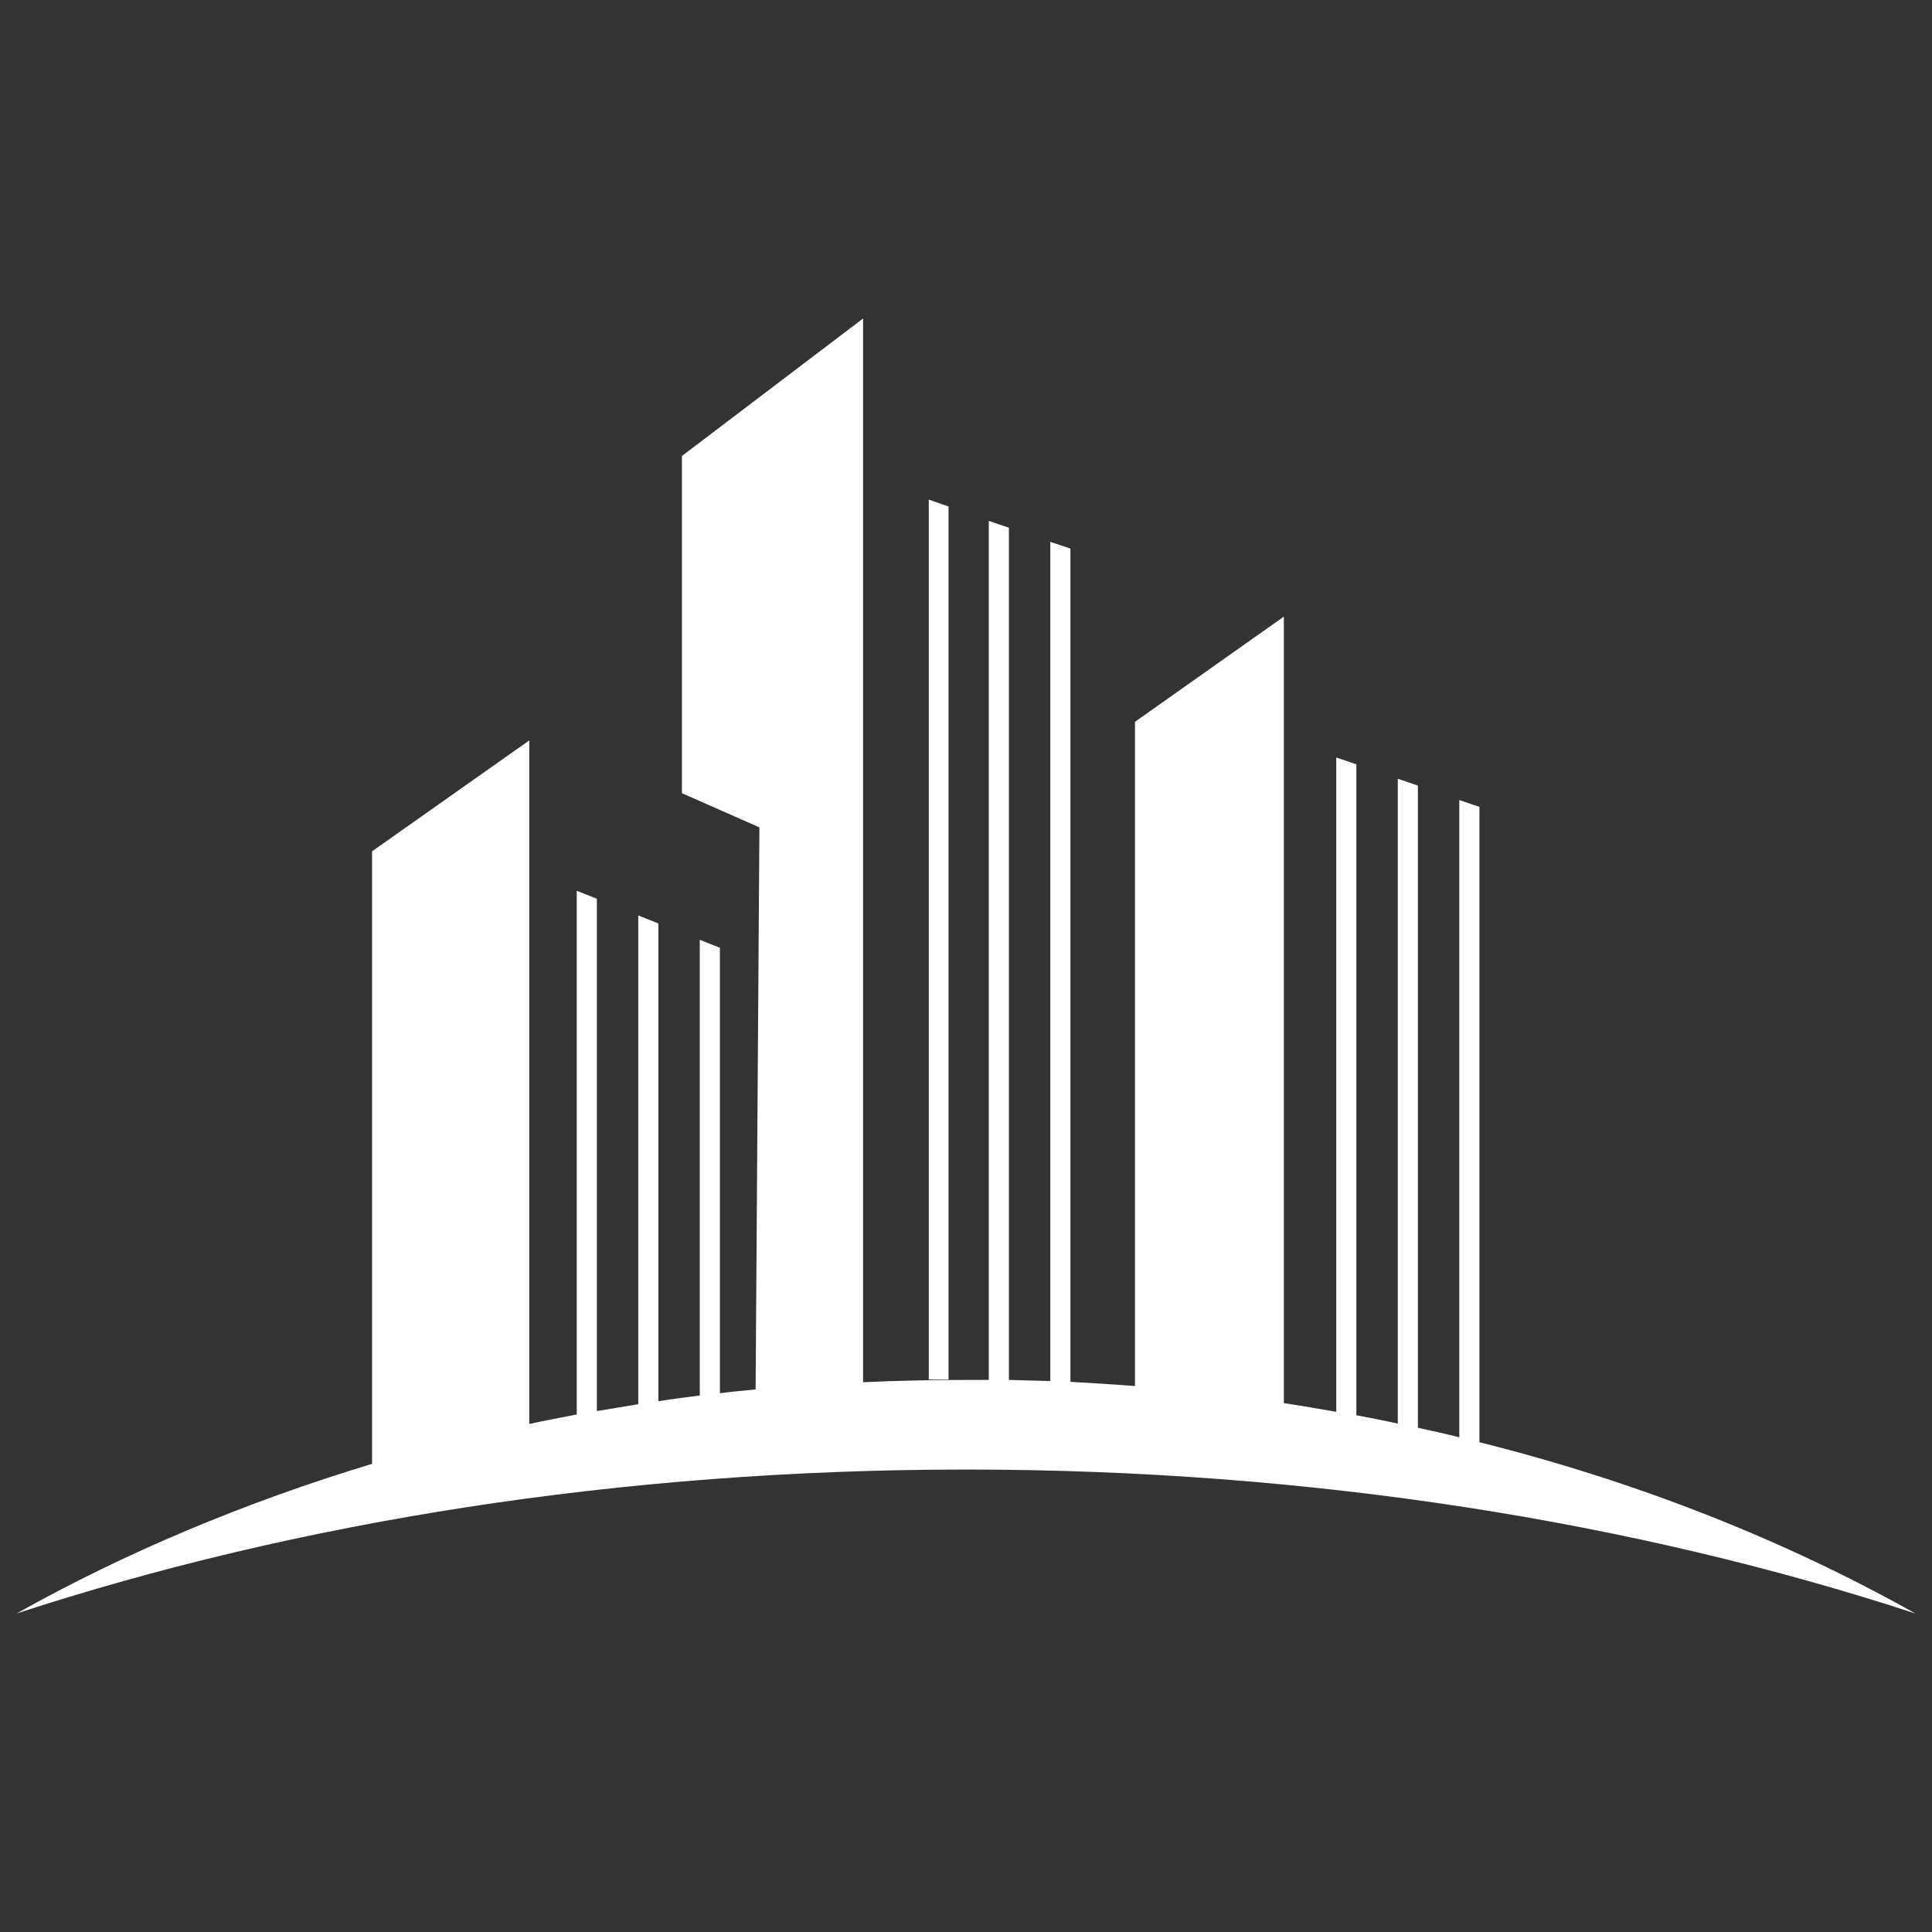 <svg xmlns="http://www.w3.org/2000/svg" xmlns:xlink="http://www.w3.org/1999/xlink" width="500" zoomAndPan="magnify" viewBox="0 0 375 375" height="500" preserveAspectRatio="xMidYMid meet" version="1.0"><rect x="0" y="0" width="375" height="375" fill="#333333" stroke="none"/><defs><clipPath id="4d174e5cd2"><path d="M 3.168 61.82 L 372 61.82 L 372 313.07 L 3.168 313.07 Z M 3.168 61.82 " clip-rule="nonzero"/></clipPath></defs><g clip-path="url(#4d174e5cd2)"><path fill="#ffffff" d="M 287.156 279.934 L 287.156 156.613 L 283.25 155.285 L 283.25 278.973 C 280.598 278.309 277.941 277.719 275.215 277.129 L 275.215 152.484 L 271.309 151.156 L 271.309 276.32 C 268.656 275.73 266 275.215 263.273 274.699 L 263.273 148.355 L 259.367 147.031 L 259.367 274.035 C 255.977 273.445 252.586 272.855 249.195 272.34 L 249.195 119.684 L 220.301 140.102 L 220.301 269.023 C 216.172 268.727 211.973 268.434 207.77 268.211 L 207.77 106.488 L 203.863 105.164 L 203.863 268.062 C 201.211 267.992 198.555 267.918 195.828 267.844 L 195.828 102.434 L 191.922 101.109 L 191.922 267.844 C 190.375 267.844 188.828 267.844 187.277 267.844 C 180.645 267.844 174.086 267.992 167.523 268.285 L 167.523 61.82 L 132.363 88.504 L 132.363 153.961 L 147.402 160.594 L 146.664 269.688 C 144.379 269.906 142.02 270.129 139.734 270.422 L 139.734 183.961 L 135.828 182.41 L 135.828 270.863 C 133.176 271.234 130.445 271.527 127.793 271.973 L 127.793 179.242 L 123.887 177.695 L 123.887 272.559 C 121.234 273.004 118.504 273.445 115.852 273.887 L 115.852 174.449 L 111.945 172.902 L 111.945 274.551 C 108.848 275.141 105.754 275.73 102.73 276.395 L 102.73 143.715 L 72.215 165.238 L 72.215 284.133 C 47.594 291.578 24.23 301.383 3.223 313.176 C 57.547 295.41 120.422 285.238 187.5 285.238 C 254.578 285.238 317.453 295.41 371.777 313.176 C 346.566 299.023 318.043 287.672 287.156 279.934 Z M 287.156 279.934 " fill-opacity="1" fill-rule="nonzero"/></g><path fill="#ffffff" d="M 184.109 98.309 L 180.277 96.98 L 180.277 267.77 L 184.109 267.77 Z M 184.109 98.309 " fill-opacity="1" fill-rule="nonzero"/></svg>